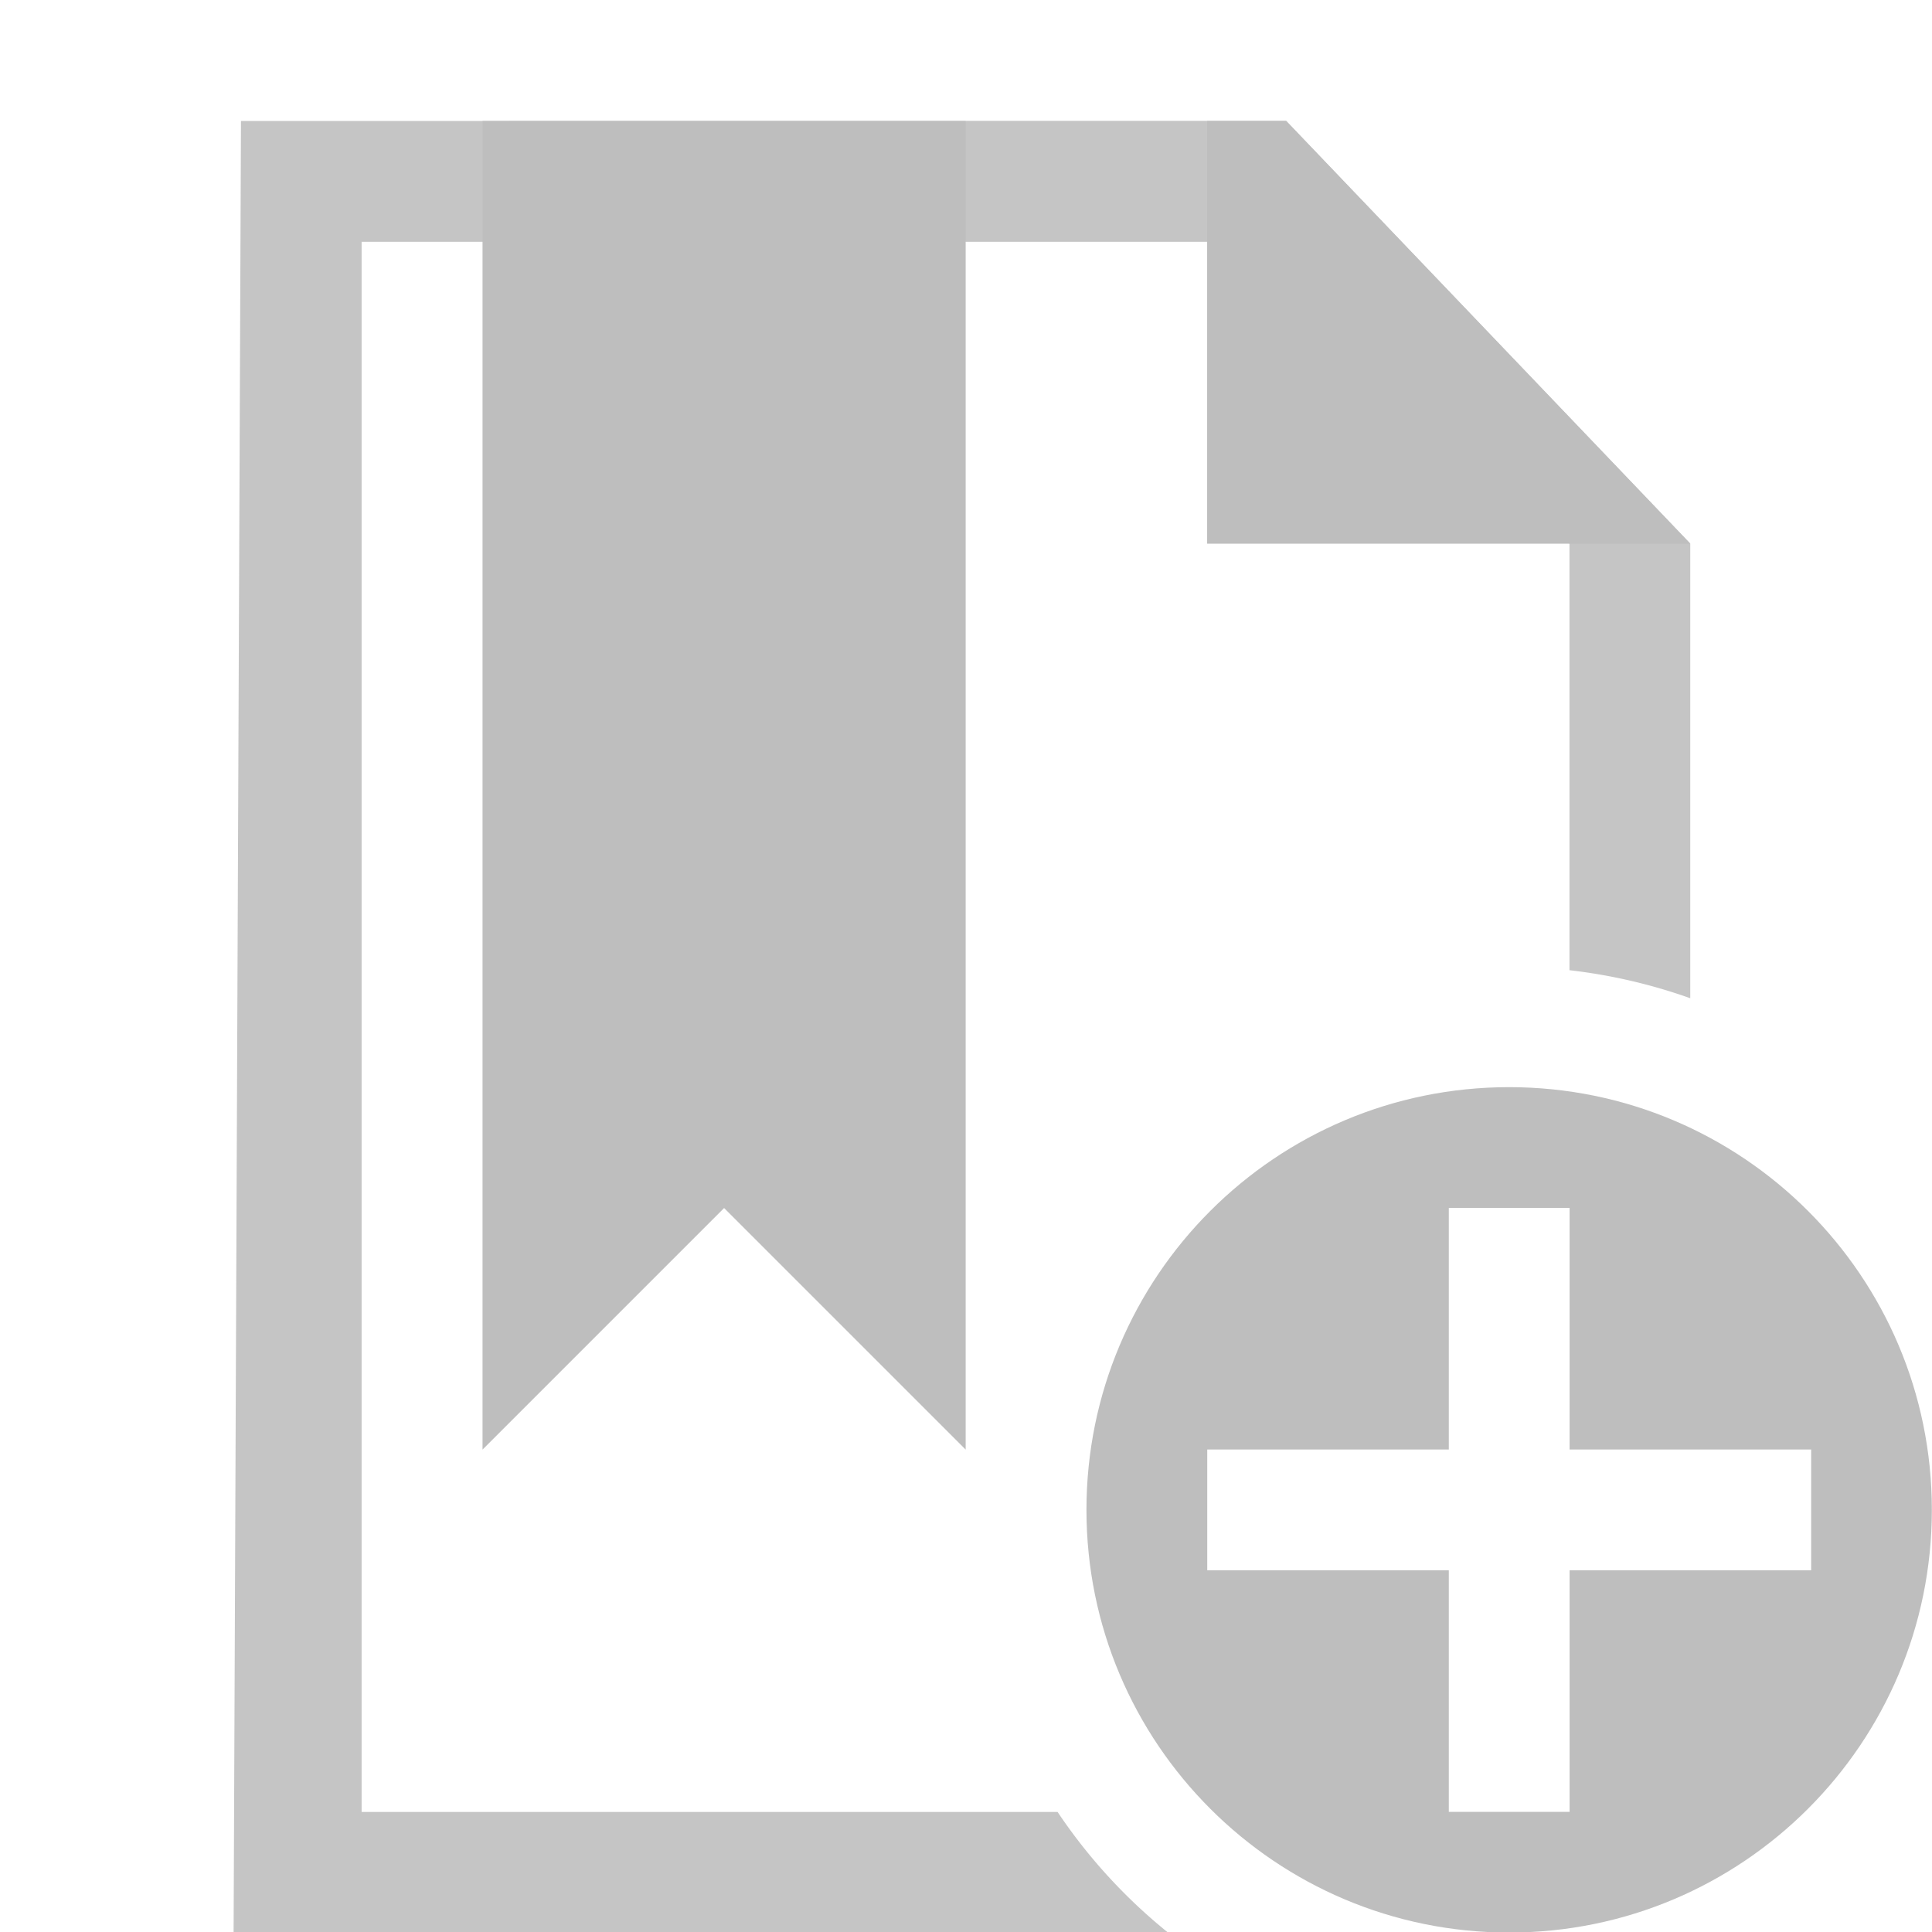 <svg height="16" width="16" xmlns="http://www.w3.org/2000/svg"><g fill="#bebebe" transform="matrix(.826 0 0 .826 18.58 -2.825)"><path d="m-7.363 14.32c-2.341 0-4.238 1.898-4.238 4.238 0 2.341 1.898 4.238 4.238 4.238 2.341 0 4.238-1.898 4.238-4.238 0-2.341-1.898-4.238-4.238-4.238zm-.605 1.211h1.211v2.422h2.422v1.211h-2.422v2.422h-1.211v-2.422h-2.422v-1.211h2.422z" fill-rule="evenodd"/><g fill="#bebebe"><path d="m2 1-.061 15h7.738a4.5 4.5 0 0 1 -.916-1h-5.762v-13h7l3 2.5v3.531a4.5 4.5 0 0 1 1 .232v-3.764l-3.346-3.5z" fill-opacity=".902" stroke-width=".826" transform="matrix(1.211 0 0 1.211 -22.5 3.422)"/><path d="m-10.391 4.633v4.238h3.633 1.211l-4.051-4.238z"/><path d="m-17.656 4.633v13.321l2.422-2.422 2.422 2.422v-13.321z" stroke-width="1.211"/></g></g></svg>